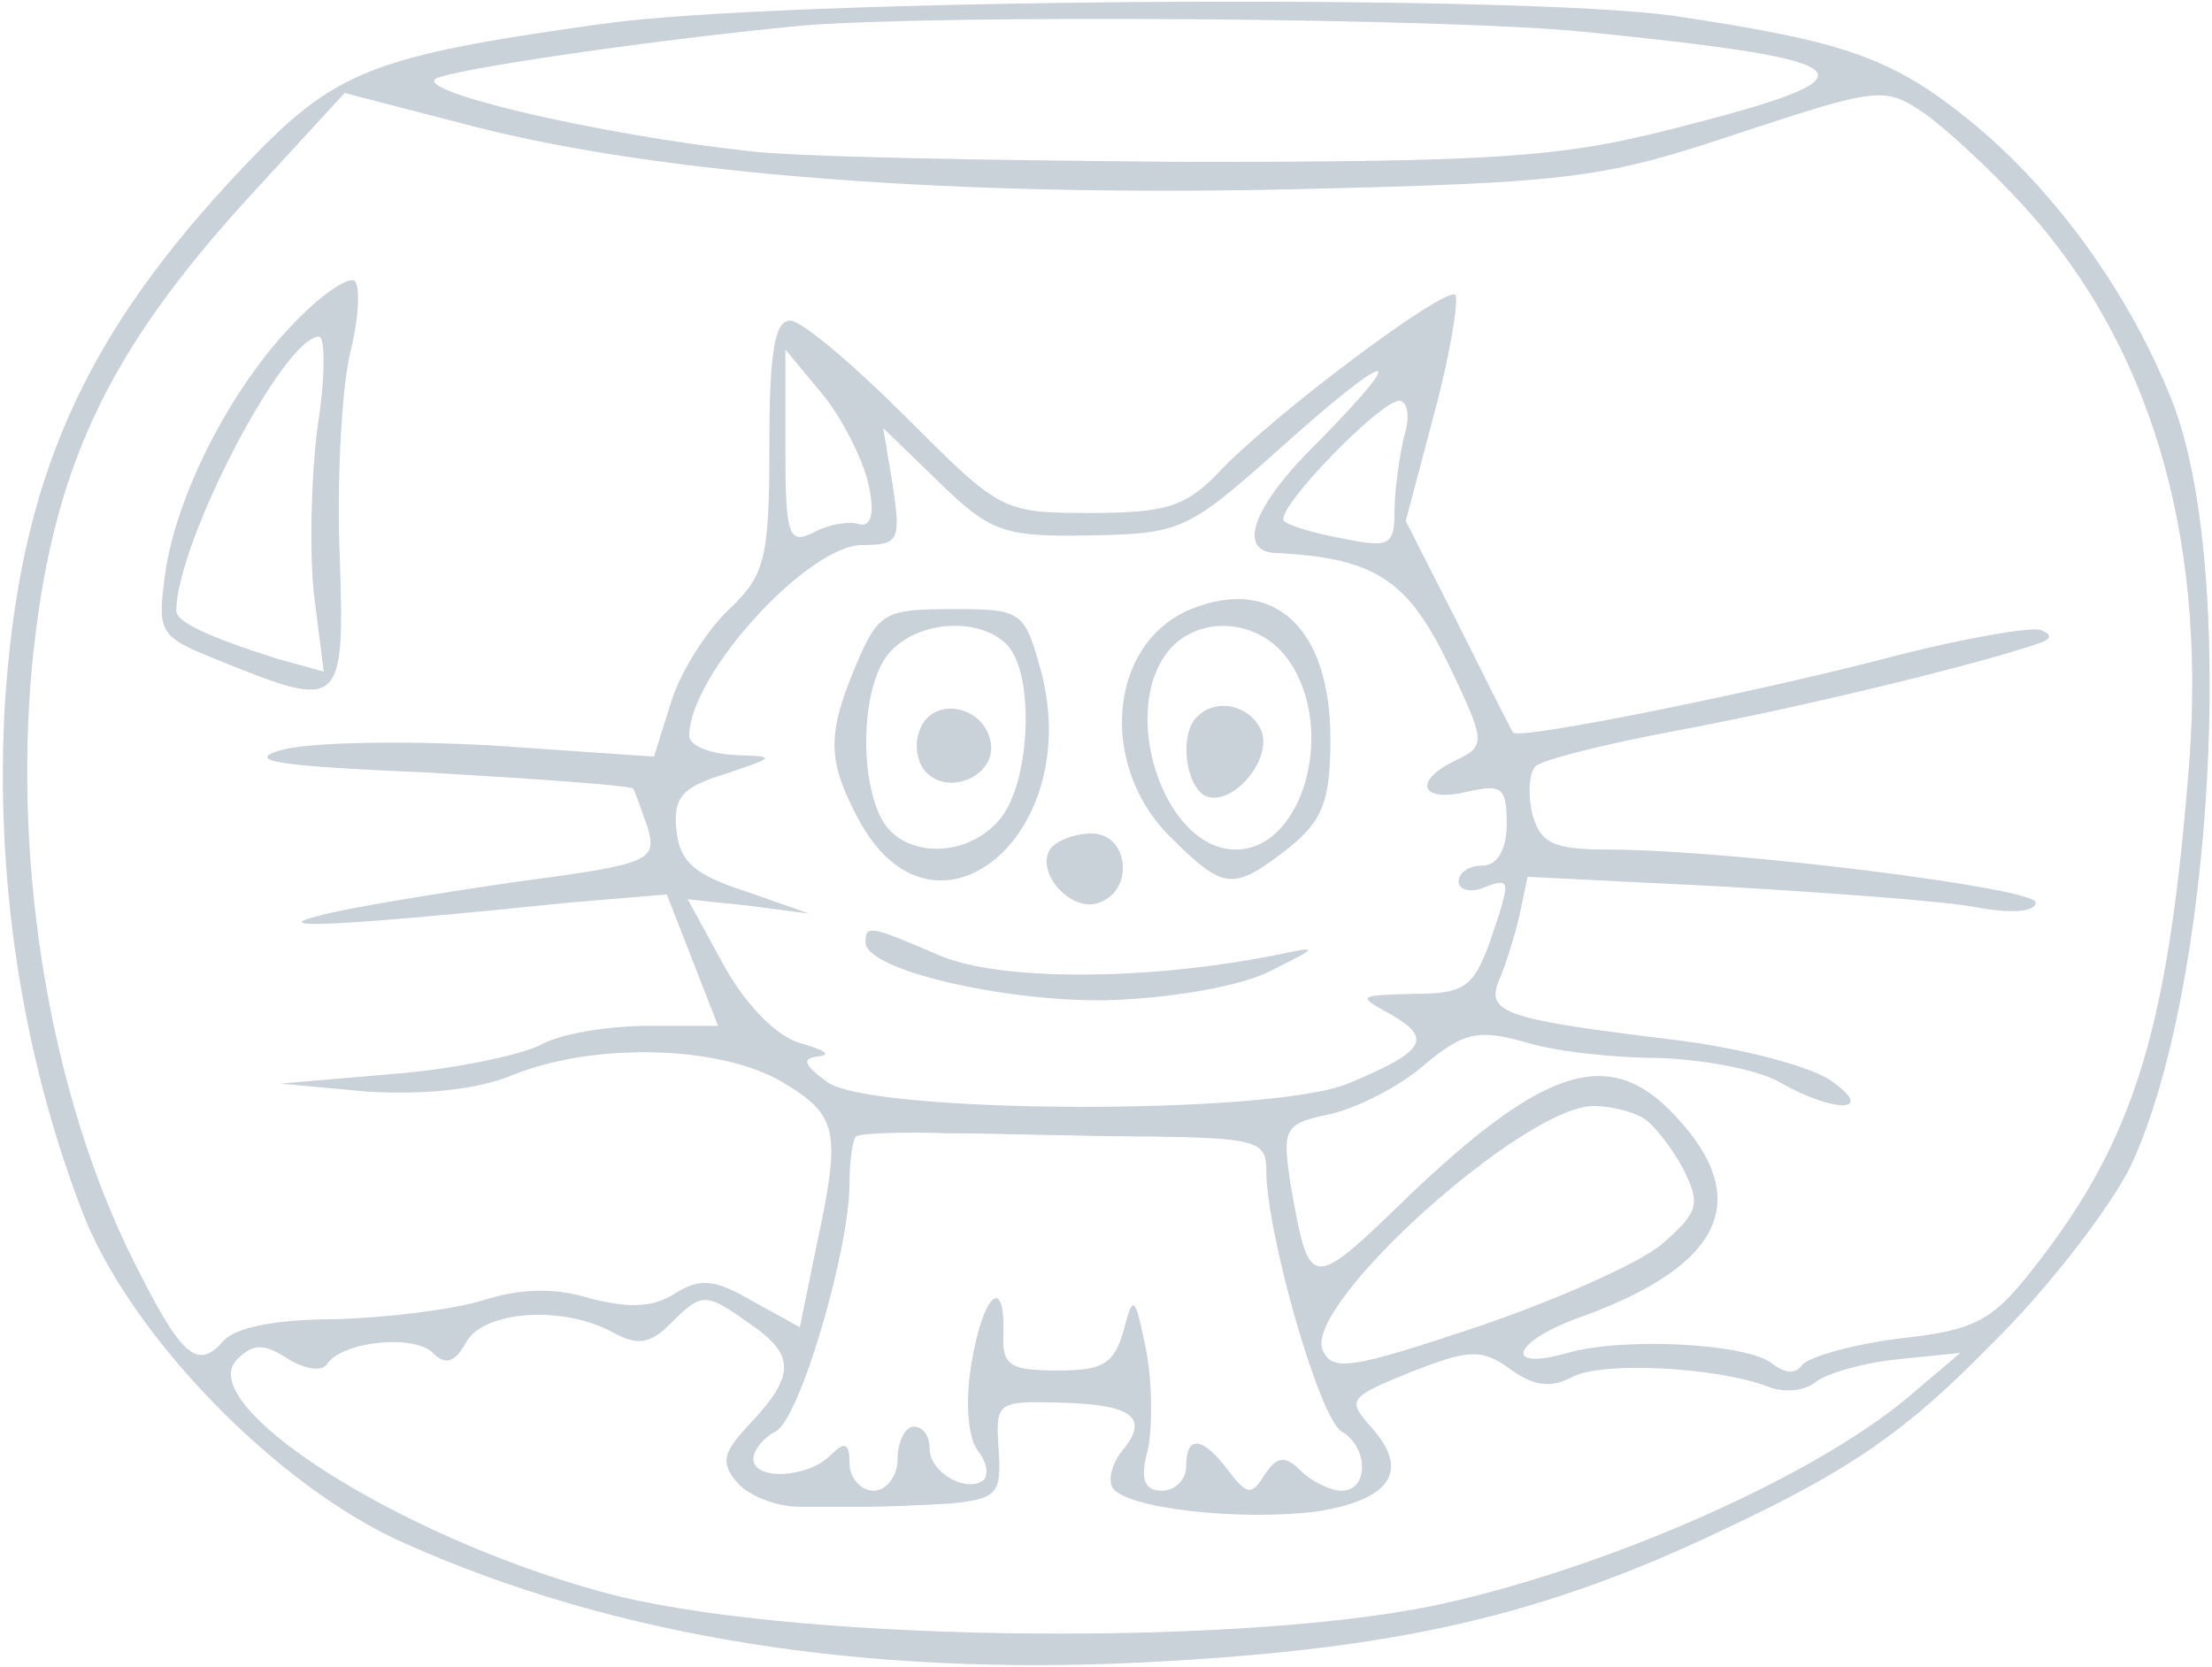 <?xml version="1.0" standalone="no"?>
<!DOCTYPE svg PUBLIC "-//W3C//DTD SVG 20010904//EN"
 "http://www.w3.org/TR/2001/REC-SVG-20010904/DTD/svg10.dtd">
<svg version="1.0" xmlns="http://www.w3.org/2000/svg"
 width="138pt" height="104pt" viewBox="0 0 138 104"
 preserveAspectRatio="xMidYMid meet">

<g transform="translate(0,104) scale(0.1,-0.1)"
fill="#c9d1d9" stroke="none">
<path d="M375 1025 c-143 -20 -166 -29 -222 -88 -102 -107 -141 -197 -150
-337 -6 -106 10 -216 48 -315 29 -77 122 -173 202 -208 130 -58 285 -83 462
-74 157 8 249 29 365 85 74 35 109 59 160 111 37 36 76 87 89 113 52 110 67
375 26 478 -26 66 -72 130 -124 173 -50 41 -79 51 -186 67 -97 14 -560 11
-670 -5z m615 -5 c178 -18 185 -27 55 -60 -70 -18 -109 -21 -305 -21 -123 1
-247 3 -275 7 -91 10 -207 37 -193 45 12 6 134 24 228 33 83 7 403 5 490 -4z
m273 -109 c78 -86 113 -203 103 -344 -13 -169 -34 -238 -98 -319 -25 -32 -36
-38 -83 -43 -31 -4 -58 -12 -61 -17 -4 -5 -10 -5 -18 1 -15 13 -93 17 -128 7
-42 -12 -34 8 10 23 87 32 106 73 57 125 -40 43 -80 32 -166 -50 -62 -60 -62
-60 -74 8 -5 34 -4 37 25 43 17 4 43 17 59 31 24 20 33 22 62 14 19 -6 56 -10
84 -10 27 -1 61 -7 75 -15 35 -20 61 -19 32 1 -13 9 -56 20 -95 25 -108 13
-120 17 -112 37 4 9 10 28 13 41 l5 24 121 -6 c67 -4 138 -9 159 -13 21 -4 37
-3 37 3 0 9 -191 33 -267 33 -34 0 -42 4 -47 22 -3 13 -2 26 2 30 4 4 44 14
87 22 70 13 180 39 225 54 10 3 11 6 3 9 -6 2 -47 -5 -90 -16 -79 -21 -235
-53 -239 -48 -1 1 -16 31 -34 67 l-33 65 18 68 c10 37 15 70 13 73 -6 6 -114
-75 -147 -110 -21 -22 -33 -26 -81 -26 -55 0 -56 1 -115 60 -33 33 -65 60 -72
60 -10 0 -13 -21 -13 -78 0 -71 -3 -81 -25 -102 -13 -12 -30 -38 -36 -57 l-11
-35 -102 7 c-55 3 -114 2 -131 -3 -23 -7 0 -10 93 -14 68 -4 125 -8 127 -10 1
-1 5 -13 9 -24 6 -21 2 -23 -81 -34 -48 -7 -104 -16 -123 -21 -36 -9 10 -7
156 8 l60 5 16 -41 16 -41 -44 0 c-25 0 -55 -5 -67 -12 -12 -6 -53 -15 -92
-18 l-70 -6 54 -5 c35 -2 68 1 90 10 51 21 130 19 169 -4 35 -21 37 -30 21
-104 l-10 -49 -29 16 c-24 14 -33 15 -49 5 -14 -9 -29 -9 -53 -3 -22 7 -44 6
-66 -1 -19 -6 -60 -11 -93 -12 -36 0 -63 -5 -70 -14 -16 -18 -26 -9 -55 49
-52 103 -76 245 -64 373 12 122 46 195 138 295 l57 62 81 -21 c117 -30 301
-44 513 -39 174 4 192 7 276 35 88 29 91 29 116 12 14 -10 42 -36 62 -58z
m-721 -174 c4 -18 1 -26 -6 -24 -6 2 -19 0 -28 -5 -16 -8 -18 -3 -18 52 l0 62
24 -29 c12 -15 25 -41 28 -56z m281 28 c-41 -40 -52 -69 -27 -70 62 -3 82 -17
107 -68 24 -50 24 -52 6 -61 -28 -13 -23 -27 6 -20 22 5 25 3 25 -20 0 -16 -6
-26 -15 -26 -8 0 -15 -4 -15 -10 0 -5 7 -7 15 -4 18 7 18 6 4 -35 -10 -27 -16
-31 -47 -31 -35 -1 -36 -1 -14 -13 26 -15 21 -23 -27 -43 -48 -20 -298 -19
-325 1 -15 11 -16 15 -5 16 8 1 3 4 -11 8 -15 4 -34 23 -48 48 l-23 42 38 -4
38 -5 -40 14 c-31 10 -41 18 -43 38 -2 20 3 27 30 35 32 11 33 11 6 12 -16 1
-28 6 -28 12 0 38 74 119 108 119 23 0 24 3 19 37 l-6 36 35 -34 c32 -31 40
-34 94 -33 56 1 61 3 116 52 71 64 87 68 27 7z m53 3 c-3 -13 -6 -34 -6 -47 0
-21 -3 -23 -32 -17 -17 3 -34 8 -37 11 -6 7 60 75 72 75 5 0 7 -10 3 -22z
m150 -426 c6 -4 17 -18 24 -31 11 -22 10 -27 -13 -47 -14 -12 -66 -35 -116
-52 -78 -26 -90 -28 -96 -14 -11 29 126 152 169 152 12 0 26 -4 32 -8z m-308
-11 c66 -1 72 -3 72 -21 0 -39 33 -155 47 -163 17 -10 17 -37 0 -37 -7 0 -19
6 -25 12 -10 10 -15 10 -23 -2 -8 -13 -11 -13 -23 3 -16 21 -26 22 -26 2 0 -8
-7 -15 -15 -15 -11 0 -14 7 -9 25 3 14 3 42 -1 63 -7 34 -8 35 -14 12 -6 -21
-13 -25 -41 -25 -30 0 -35 3 -34 23 1 38 -13 24 -20 -19 -4 -24 -2 -46 4 -54
5 -6 7 -14 4 -18 -10 -9 -34 4 -34 19 0 8 -4 14 -10 14 -5 0 -10 -9 -10 -20 0
-11 -7 -20 -15 -20 -8 0 -15 8 -15 17 0 13 -3 14 -12 5 -14 -14 -48 -16 -48
-2 0 5 6 13 14 17 15 8 46 113 46 155 0 14 2 27 4 29 3 2 28 3 58 2 29 0 86
-2 126 -2z m-250 -117 c28 -19 28 -32 1 -61 -18 -19 -20 -25 -9 -38 7 -8 24
-15 39 -15 14 0 34 0 44 0 9 0 32 1 50 2 29 3 32 6 30 34 -2 29 -1 30 37 29
46 -1 57 -9 41 -29 -7 -8 -10 -19 -7 -24 8 -13 79 -21 127 -15 46 7 59 25 35
52 -16 18 -15 19 24 35 36 14 44 15 62 2 15 -11 26 -12 39 -5 19 10 90 6 122
-6 9 -4 23 -3 30 3 6 5 30 12 51 14 l39 4 -33 -28 c-61 -51 -192 -108 -297
-130 -129 -26 -407 -22 -518 9 -128 35 -255 117 -227 145 10 10 17 10 32 0 10
-6 21 -8 24 -3 9 14 54 19 66 7 8 -8 14 -6 21 7 11 19 59 23 91 6 16 -9 24 -7
36 5 20 20 22 20 50 0z"/>
<path d="M182 837 c-39 -41 -72 -106 -79 -155 -5 -38 -4 -39 36 -55 74 -30 76
-28 73 65 -2 46 1 102 6 126 6 23 7 44 3 47 -5 2 -22 -10 -39 -28z m16 -64
c-4 -32 -5 -79 -2 -105 l6 -47 -29 8 c-44 14 -63 23 -63 30 0 42 67 171 89
171 4 0 4 -26 -1 -57z"/>
<path d="M743 660 c-51 -21 -58 -96 -14 -141 35 -35 40 -35 75 -8 21 17 26 29
26 68 0 69 -35 102 -87 81z m61 -32 c30 -43 9 -118 -33 -118 -45 0 -73 86 -42
124 19 23 57 20 75 -6z"/>
<path d="M747 593 c-11 -10 -8 -41 4 -49 16 -9 43 21 36 40 -7 16 -28 21 -40
9z"/>
<path d="M534 625 c-18 -43 -18 -59 1 -95 47 -90 143 -11 114 93 -10 36 -12
37 -55 37 -42 0 -46 -2 -60 -35z m94 13 c18 -18 15 -88 -5 -110 -21 -24 -60
-23 -73 1 -15 29 -12 87 6 105 18 19 55 21 72 4z"/>
<path d="M574 585 c-4 -9 -2 -21 4 -27 15 -15 44 -1 40 19 -4 23 -36 29 -44 8z"/>
<path d="M655 510 c-9 -15 14 -40 31 -33 22 8 18 43 -5 43 -11 0 -23 -5 -26
-10z"/>
<path d="M540 452 c0 -17 86 -37 150 -36 38 1 80 8 100 17 34 17 34 17 5 11
-81 -16 -172 -16 -209 0 -44 19 -46 19 -46 8z"/>
</g>
</svg>

